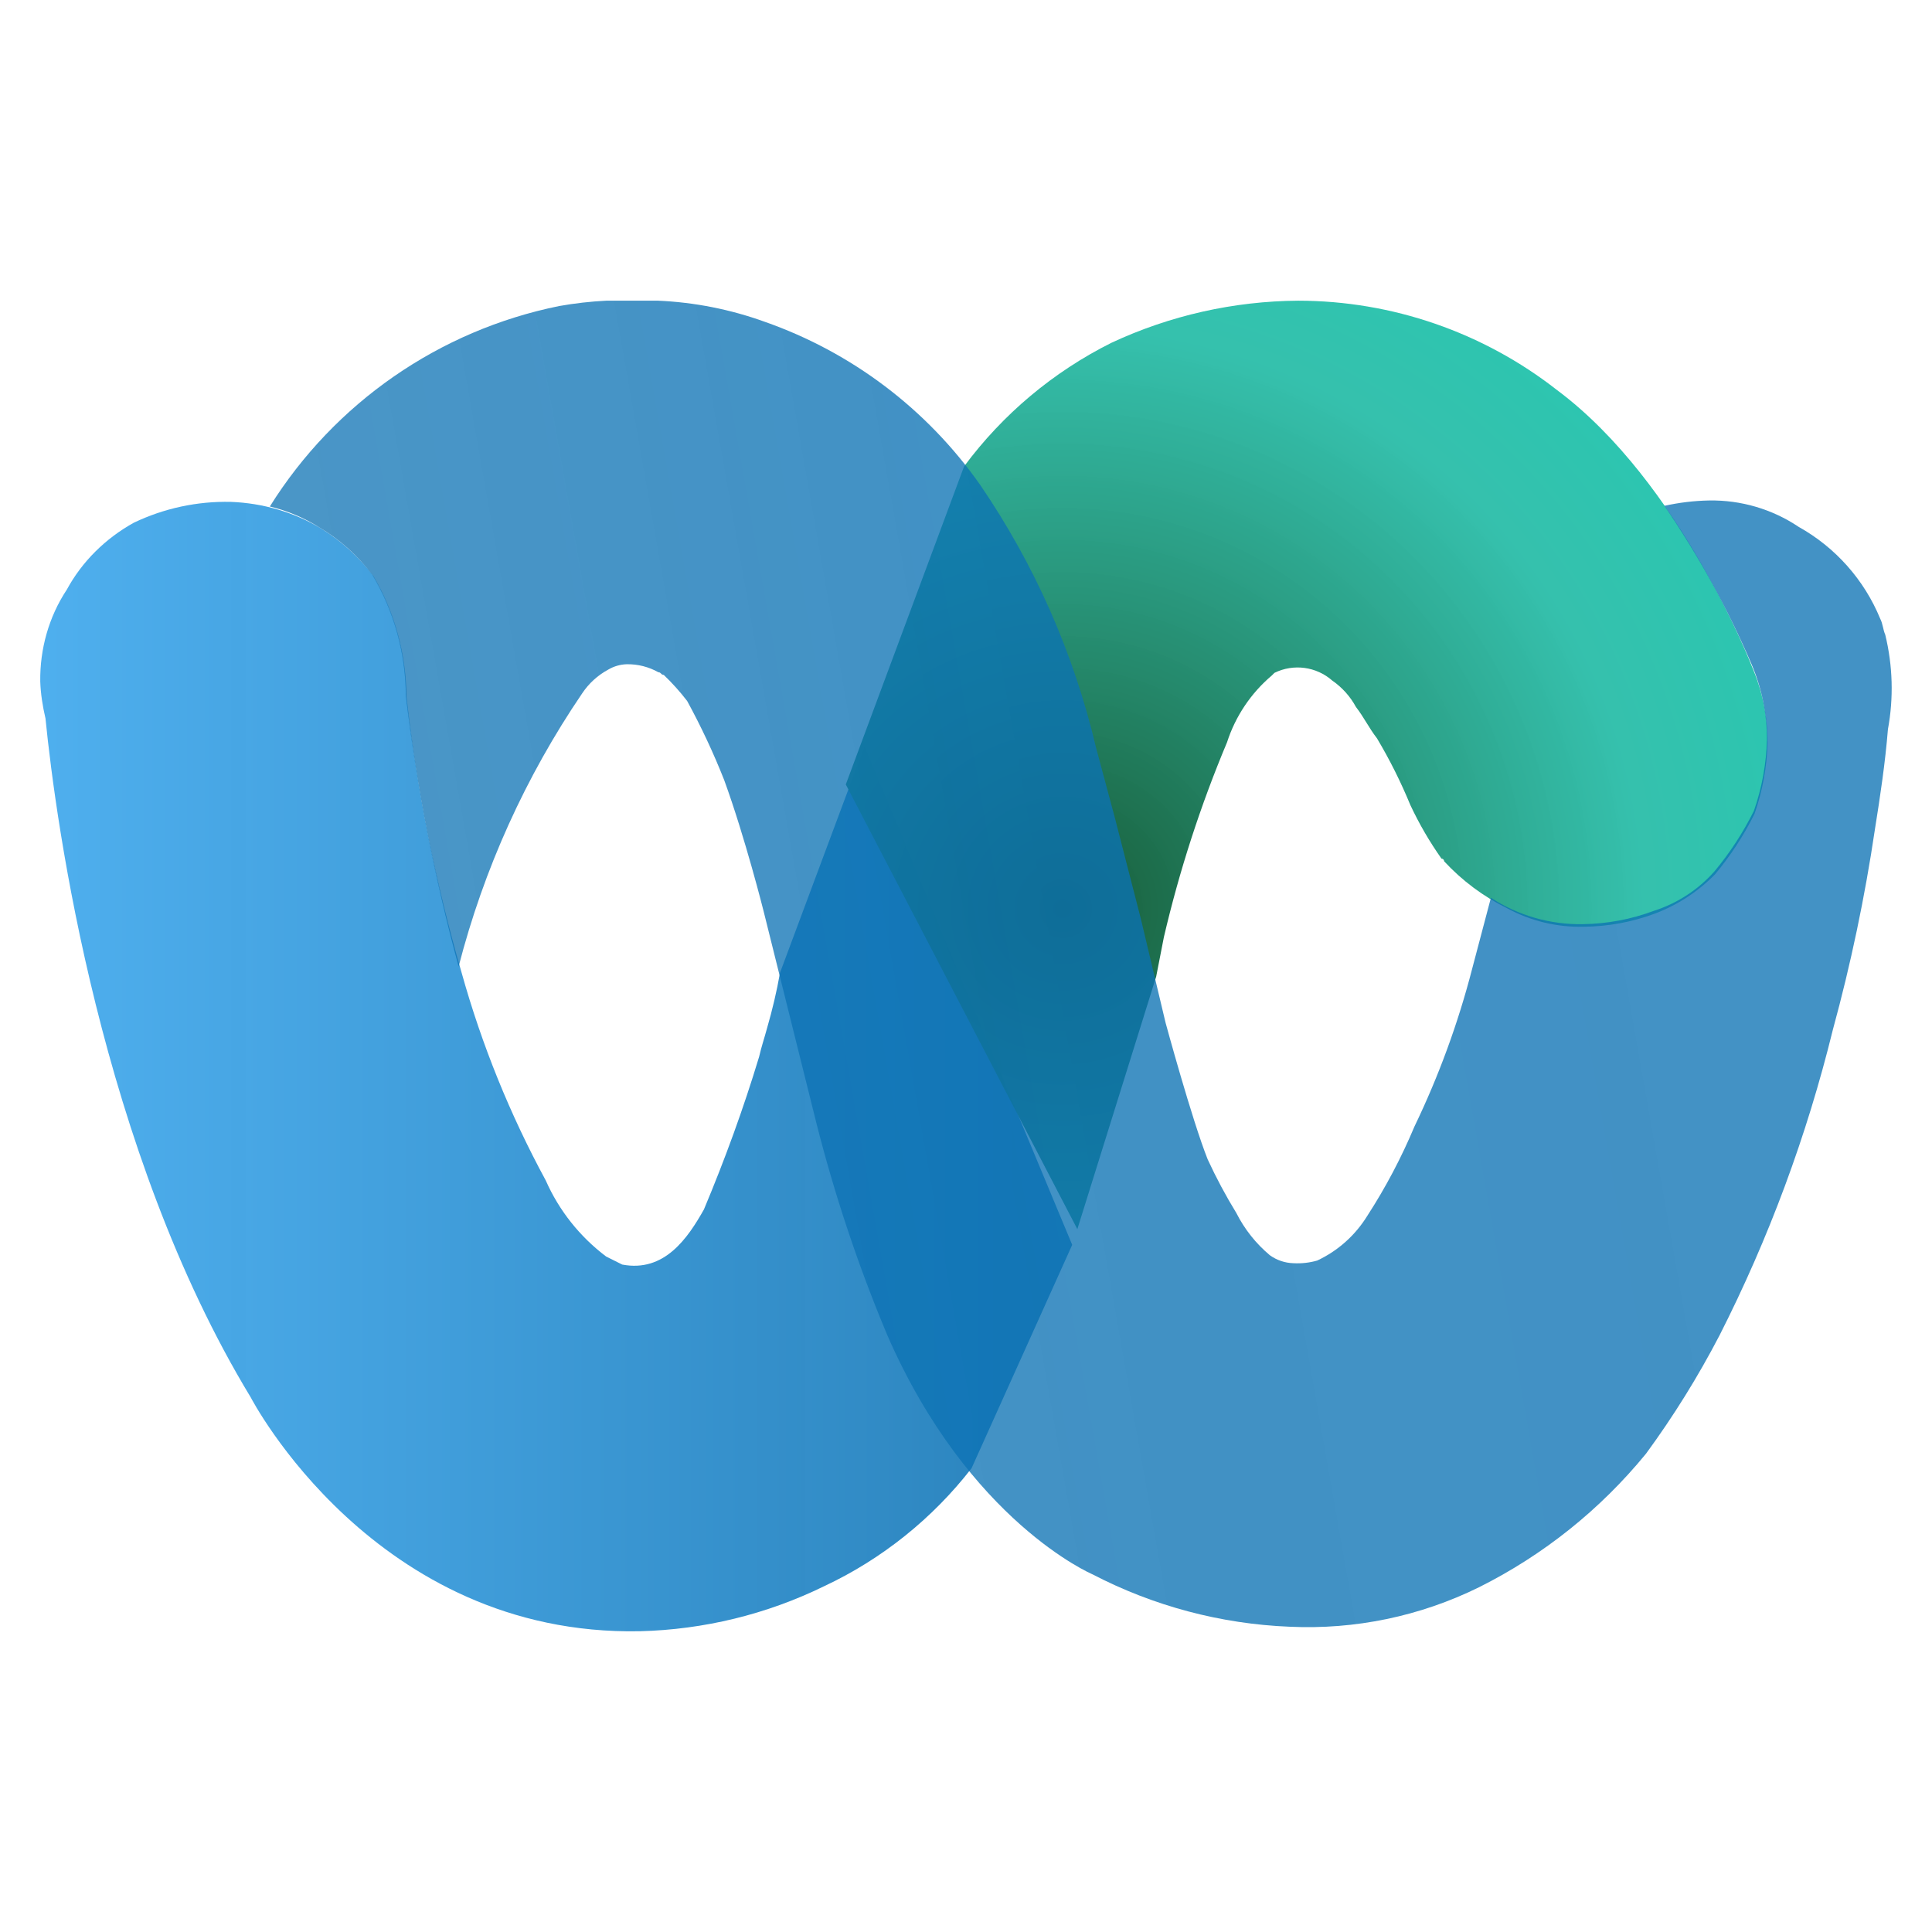 <svg xmlns="http://www.w3.org/2000/svg" xmlns:xlink="http://www.w3.org/1999/xlink" viewBox="0,0,256,256" width="48px" height="48px"><defs><linearGradient x1="25.503" y1="26.5" x2="0.665" y2="26.5" gradientUnits="userSpaceOnUse" id="color-1"><stop offset="0" stop-color="#0c72b4" stop-opacity="0.871"></stop><stop offset="1" stop-color="#37a5ed" stop-opacity="0.878"></stop></linearGradient><radialGradient cx="26.403" cy="22.575" r="21.814" gradientUnits="userSpaceOnUse" id="color-2"><stop offset="0" stop-color="#185c37"></stop><stop offset="0.661" stop-color="#26bca7" stop-opacity="0.929"></stop><stop offset="1" stop-color="#13c6ad" stop-opacity="0.929"></stop></radialGradient><linearGradient x1="1.591" y1="27.9" x2="52.822" y2="18.867" gradientUnits="userSpaceOnUse" id="color-3"><stop offset="0" stop-color="#0c72b4" stop-opacity="0.729"></stop><stop offset="0.494" stop-color="#0c72b4" stop-opacity="0.78"></stop><stop offset="1" stop-color="#0c72b4" stop-opacity="0.769"></stop></linearGradient></defs><g fill="none" fill-rule="nonzero" stroke="none" stroke-width="1" stroke-linecap="butt" stroke-linejoin="miter" stroke-miterlimit="10" stroke-dasharray="" stroke-dashoffset="0" font-family="none" font-weight="none" font-size="none" text-anchor="none" style="mix-blend-mode: normal"><g transform="scale(5.333,5.333)"><path d="M26.64,30.93l-2.5,5.55c-0.97,1.25 -2.23,2.26 -3.66,2.93c-1.43,0.7 -2.99,1.08 -4.58,1.12c-6.6,0.13 -9.67,-5.81 -9.67,-5.81c-3.73,-6.15 -4.84,-14.26 -5.1,-16.87c-0.07,-0.3 -0.12,-0.61 -0.13,-0.92c-0.01,-0.8 0.21,-1.6 0.66,-2.28c0.38,-0.7 0.96,-1.27 1.66,-1.66c0.75,-0.36 1.58,-0.54 2.42,-0.52c0.78,0.03 1.55,0.25 2.22,0.65c0.51,0.31 0.95,0.71 1.31,1.18c0.54,0.91 0.82,1.95 0.83,3.01c0.26,2.32 0.72,4.61 1.37,6.86c0.5,1.79 1.2,3.52 2.09,5.16c0.33,0.75 0.85,1.4 1.5,1.89l0.4,0.2c1.05,0.2 1.63,-0.66 2.03,-1.37c0.52,-1.24 0.98,-2.5 1.37,-3.79c0.06,-0.26 0.13,-0.46 0.2,-0.72c0.13,-0.45 0.24,-0.91 0.32,-1.37l2.1,-5.63z" fill="url(#color-1)"></path><path d="M32.255,7.471c-1.604,0.011 -3.187,0.368 -4.64,1.046c-1.445,0.722 -2.699,1.774 -3.661,3.071l-2.939,7.903l5.753,11.049l1.959,-6.276l0.191,-0.98c0.386,-1.654 0.911,-3.273 1.569,-4.84c0.208,-0.646 0.594,-1.222 1.112,-1.66l0.066,-0.066c0.473,-0.233 1.04,-0.157 1.436,0.191c0.245,0.17 0.447,0.394 0.589,0.656c0.199,0.257 0.324,0.523 0.523,0.78c0.317,0.532 0.594,1.087 0.83,1.66c0.218,0.465 0.476,0.909 0.772,1.328c0.037,0 0.066,0.03 0.066,0.066c0.447,0.483 0.979,0.879 1.569,1.17c0.58,0.314 1.233,0.472 1.893,0.457c0.604,-0.005 1.202,-0.114 1.768,-0.324c0.566,-0.213 1.079,-0.547 1.503,-0.98c0.384,-0.461 0.713,-0.965 0.98,-1.503c0.199,-0.569 0.308,-1.166 0.324,-1.768c0.001,-0.651 -0.132,-1.295 -0.39,-1.893c0,0 -1.768,-4.574 -4.84,-6.865c-1.835,-1.437 -4.1,-2.22 -6.433,-2.222z" fill="url(#color-2)"></path><path d="M15.063,7.471c-0.393,0.02 -0.783,0.064 -1.17,0.133c-2.979,0.603 -5.578,2.404 -7.189,4.981c0.438,0.105 0.856,0.282 1.237,0.523c0.511,0.303 0.956,0.703 1.312,1.179c0.54,0.91 0.826,1.947 0.83,3.005c0.274,2.27 0.713,4.517 1.312,6.724c0.625,-2.424 1.664,-4.721 3.071,-6.79c0.164,-0.246 0.387,-0.449 0.647,-0.589c0.139,-0.082 0.296,-0.128 0.457,-0.133c0.276,-0.005 0.548,0.064 0.789,0.199c0.066,0 0.066,0.066 0.133,0.066c0.21,0.201 0.404,0.417 0.581,0.647c0.347,0.636 0.655,1.293 0.921,1.967c0.523,1.436 0.98,3.262 0.98,3.262l1.303,5.23c0.456,1.807 1.047,3.577 1.768,5.296c2.026,4.64 5.097,5.944 5.097,5.944c1.517,0.789 3.189,1.234 4.898,1.303c1.627,0.077 3.246,-0.26 4.707,-0.98c1.603,-0.801 3.017,-1.933 4.151,-3.32c0.683,-0.932 1.293,-1.914 1.826,-2.939c1.225,-2.413 2.169,-4.959 2.814,-7.587c0.448,-1.638 0.797,-3.301 1.046,-4.981c0.133,-0.83 0.257,-1.66 0.324,-2.49c0.144,-0.779 0.121,-1.58 -0.066,-2.349c-0.058,-0.133 -0.058,-0.266 -0.125,-0.398c-0.398,-0.968 -1.112,-1.772 -2.026,-2.283c-0.657,-0.441 -1.434,-0.669 -2.225,-0.656c-0.374,0.007 -0.747,0.052 -1.112,0.133c0.845,1.233 1.567,2.545 2.158,3.918c0.258,0.598 0.391,1.242 0.39,1.893c-0.016,0.603 -0.125,1.199 -0.324,1.768c-0.267,0.537 -0.595,1.042 -0.98,1.503c-0.404,0.456 -0.923,0.794 -1.503,0.98c-0.566,0.212 -1.164,0.324 -1.768,0.332c-0.809,0.015 -1.605,-0.214 -2.283,-0.656l-0.465,1.76c-0.349,1.353 -0.83,2.668 -1.436,3.926c-0.324,0.772 -0.715,1.514 -1.17,2.216c-0.298,0.484 -0.73,0.871 -1.245,1.112c-0.191,0.055 -0.391,0.077 -0.589,0.066c-0.212,-0.005 -0.418,-0.075 -0.589,-0.199c-0.345,-0.289 -0.627,-0.645 -0.83,-1.046c-0.264,-0.431 -0.502,-0.877 -0.714,-1.336c-0.39,-0.98 -1.046,-3.395 -1.046,-3.395l-0.614,-2.582l-0.656,-2.548l-0.457,-1.702c-0.55,-2.337 -1.526,-4.551 -2.881,-6.533c-1.318,-1.877 -3.19,-3.293 -5.354,-4.051c-0.851,-0.307 -1.744,-0.484 -2.648,-0.523z" fill="url(#color-3)"></path></g></g></svg>
